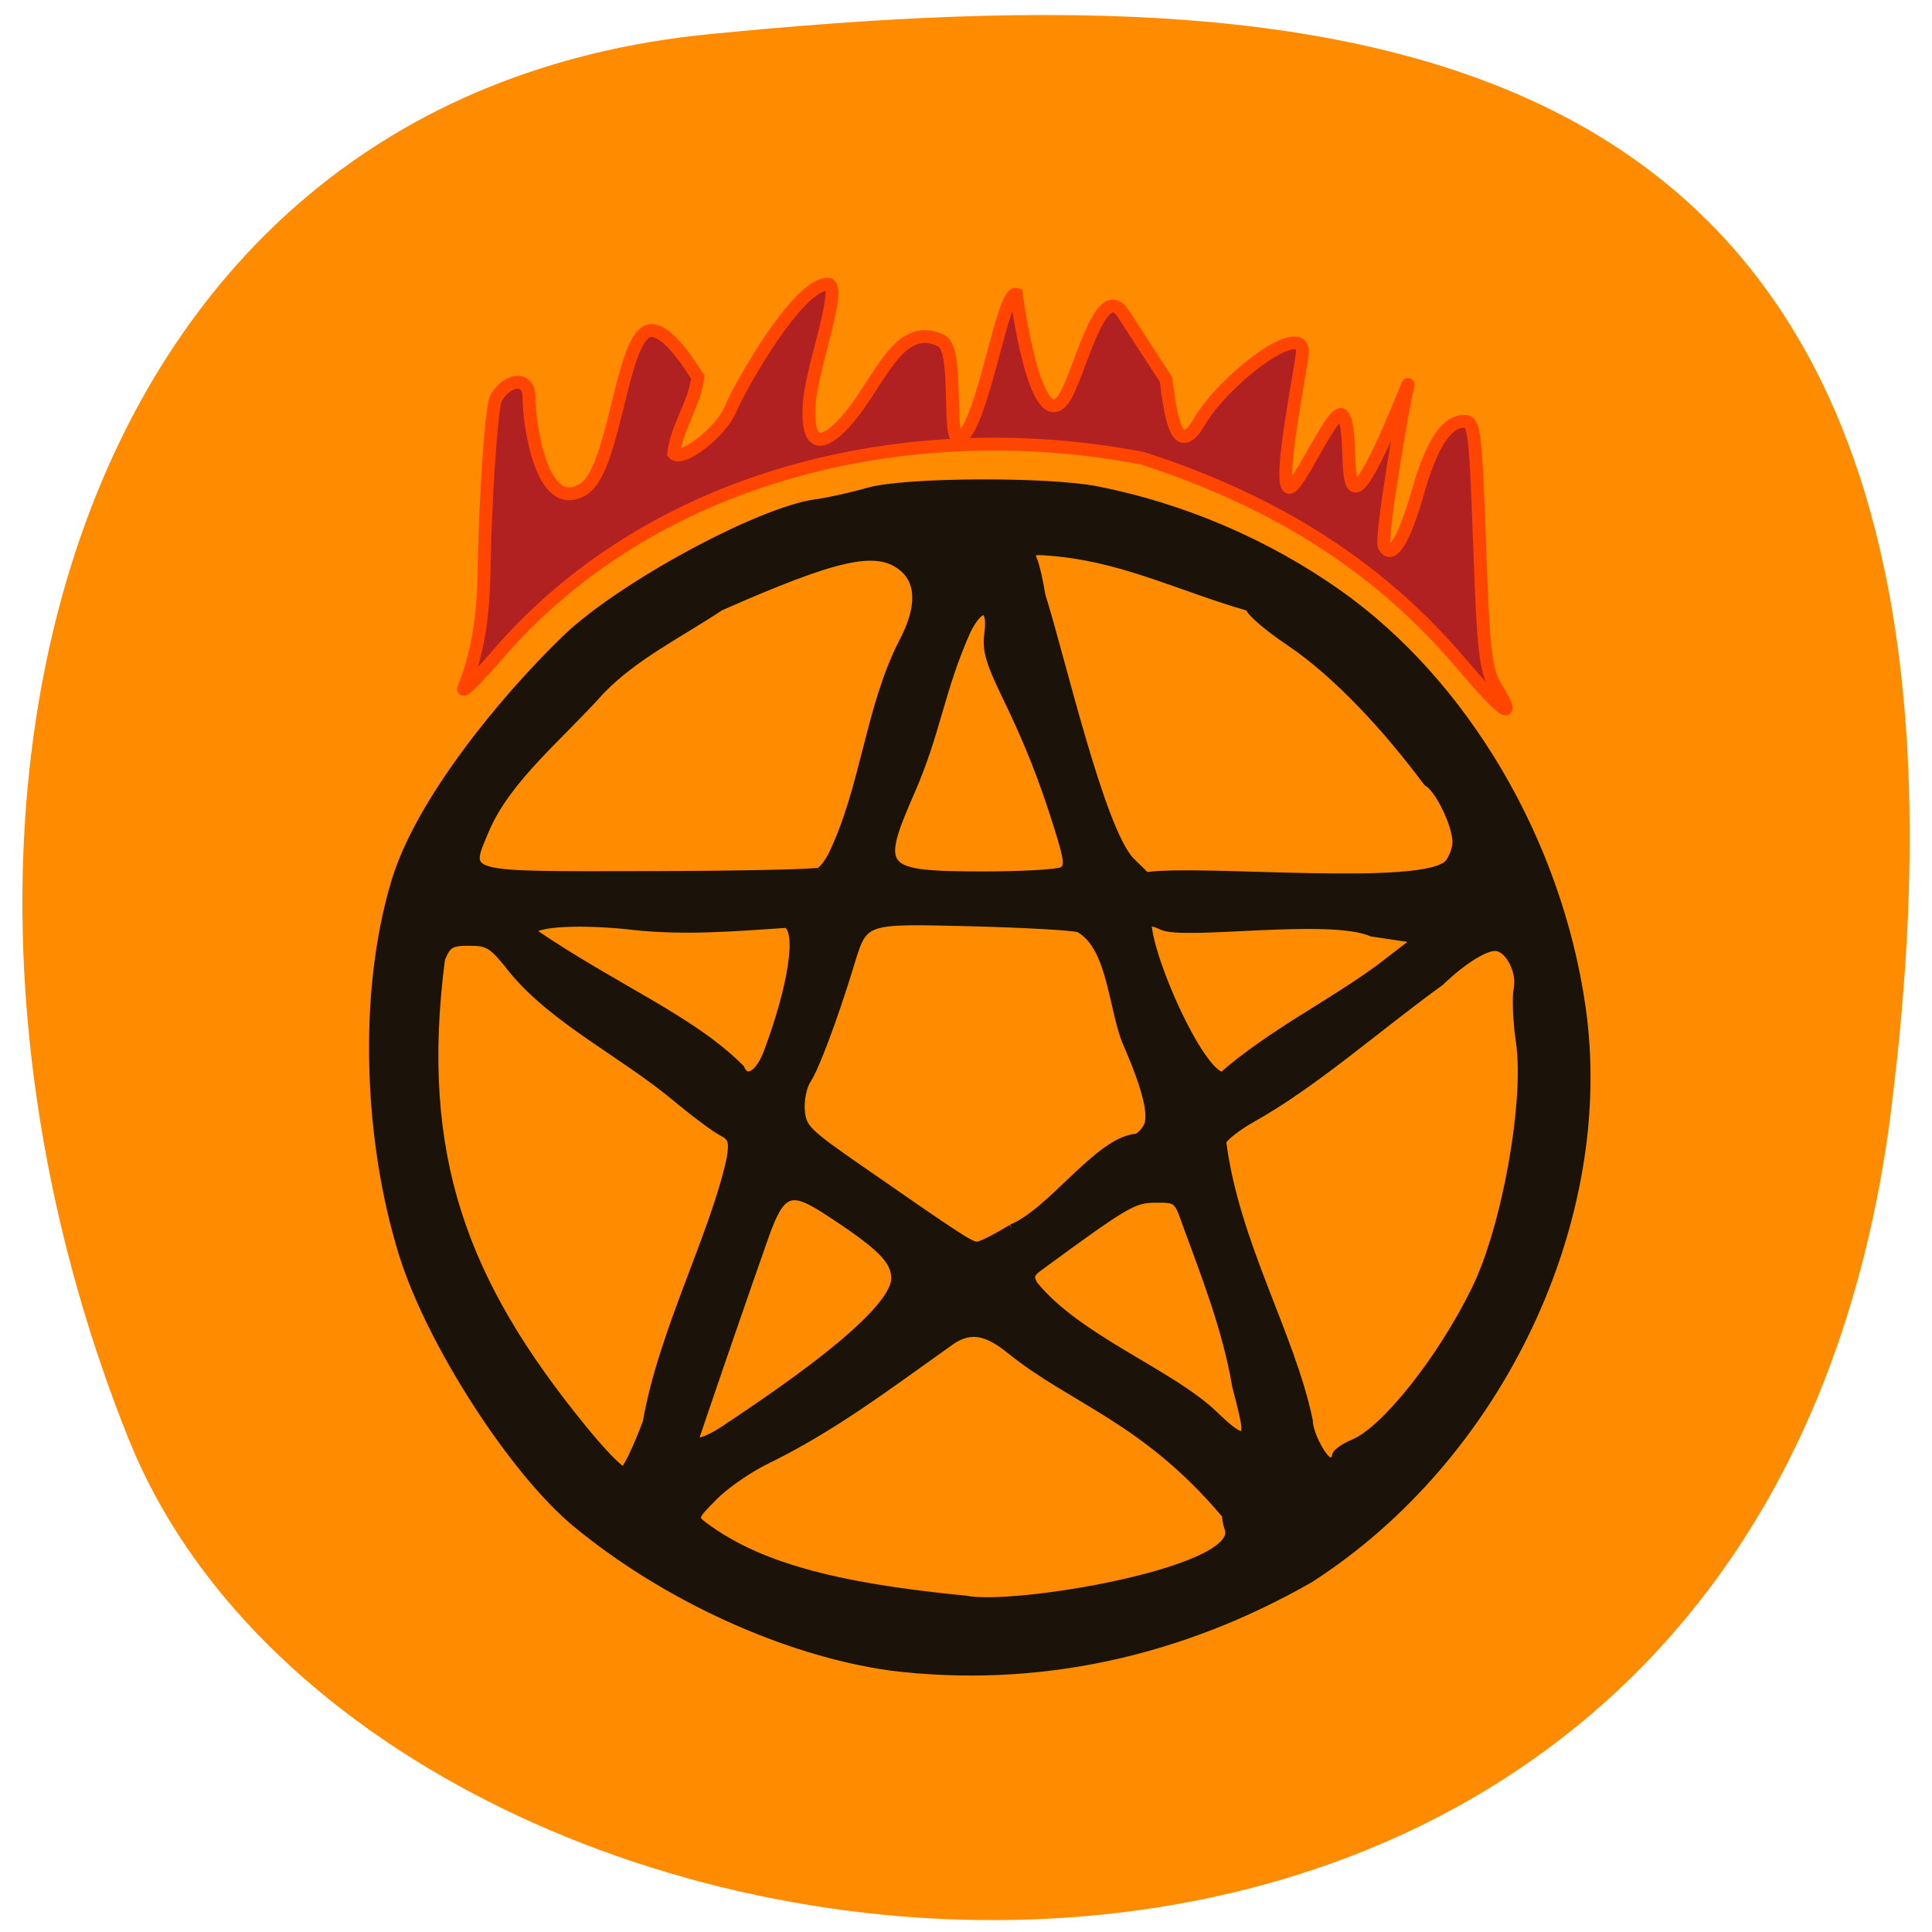 <svg xmlns="http://www.w3.org/2000/svg" viewBox="0 0 48 48"><path d="m 46.98 27.625 c -3.492 27.422 -37.695 23.32 -43.785 8.125 c -6.094 -15.191 -1.773 -33.31 14.434 -34.902 c 16.203 -1.594 32.84 -0.641 29.348 26.781" fill="#ff8c00"/><g transform="matrix(0.188 0 0 0.188 -38.852 4.352)"><path d="m 324.23 197.14 c -13.792 -1.958 -29.625 -9.167 -41.42 -18.896 c -8.313 -6.833 -19.313 -23.896 -22.958 -35.625 c -4.604 -14.75 -5.521 -34.396 -0.979 -49.37 c 3.188 -10.479 14.04 -23.813 22.5 -32 c 7.167 -6.938 25.604 -16.938 33.13 -17.958 c 1.729 -0.229 4.854 -0.938 6.958 -1.542 c 4.625 -1.354 23.625 -1.458 30.17 -0.167 c 11.396 2.25 22.458 7 31.875 13.646 c 16.708 11.792 29.04 32.688 32.21 54.625 c 4.083 28.1 -10.854 59.58 -35.938 75.69 c -16.938 9.688 -35.854 14.04 -55.54 11.604 m 44.771 -18.15 c -0.229 -0.563 -0.396 -1.438 -0.396 -1.917 c -10.625 -12.646 -20.17 -15.08 -28.417 -21.729 c -3.396 -2.771 -5.604 -3 -8.375 -0.854 c -8.229 5.833 -15.04 11.04 -23.875 15.375 c -2.292 1.104 -5.396 3.25 -6.896 4.771 c -2.646 2.667 -2.688 2.771 -1.396 3.771 c 7 5.25 17.08 8.08 34.625 9.771 c 6.333 1.313 36.1 -3.708 34.729 -9.188 m -76.938 -14.188 c 2.063 -11.958 8.854 -24.625 11.08 -34.813 c 0.375 -2.354 0.229 -2.813 -1.167 -3.542 c -0.875 -0.458 -3.479 -2.396 -5.792 -4.313 c -7.125 -6 -16.188 -10.292 -21.75 -17 c -2.729 -3.458 -3.208 -3.771 -5.75 -3.771 c -2.458 0 -2.854 0.229 -3.688 2.208 c -3.396 26.15 3.063 42.792 18.583 61.875 c 2.625 3.25 5.083 5.792 5.479 5.646 c 0.396 -0.125 1.75 -2.958 3 -6.292 m 91.1 4.417 c 0 -0.396 1.042 -1.146 2.333 -1.688 c 4.125 -1.688 11.563 -11.04 16.08 -20.25 c 4.02 -8.167 7.04 -24.979 5.875 -32.812 c -0.396 -2.667 -0.521 -5.813 -0.292 -6.938 c 0.479 -2.354 -1.188 -5.479 -2.917 -5.479 c -1.458 0 -4.375 1.854 -7.229 4.604 c -8.333 6.02 -16.604 13.417 -24.875 18.04 c -1.917 1.083 -3.667 2.438 -3.896 3.042 c 1.708 13.417 9.104 25.521 11.438 36.854 c 0 1.688 1.917 5.333 2.792 5.333 c 0.375 0 0.667 -0.333 0.667 -0.729 m -79.71 -4.188 c 4.813 -3.25 21.313 -14.15 21.479 -19.19 c 0 -2.438 -1.917 -4.333 -9.292 -9.104 c -4.5 -2.896 -5.729 -2.375 -7.792 3.396 c -2.104 5.917 -9.25 26.667 -9.25 26.896 c 0 0.813 2.375 -0.188 4.854 -2.02 m 67.58 -0.667 c -0.25 -1.208 -0.729 -3.125 -1.042 -4.25 c -1.25 -7.521 -4.188 -14.938 -6.604 -21.542 c -1.104 -3.167 -1.188 -3.229 -4.02 -3.208 c -2.875 0.021 -3.75 0.521 -15.375 9.04 c -1.104 0.813 -1.229 1.25 -0.625 2.25 c 5.771 7.146 18.13 11.667 23.854 17.208 c 3.417 3.333 4.438 3.458 3.813 0.5 m -30.688 -25.21 c 5.229 -2.083 11.375 -11.438 16.396 -11.958 c 0.396 0 1.063 -0.625 1.5 -1.396 c 0.771 -1.417 -0.042 -4.833 -2.5 -10.583 c -2.125 -4.438 -2.042 -13.08 -6.458 -15.563 c -0.625 -0.271 -6.917 -0.625 -14 -0.813 c -14.813 -0.354 -14.333 -0.521 -16.271 5.771 c -2.104 6.875 -4.542 13.375 -5.604 14.979 c -0.583 0.875 -0.938 2.646 -0.833 4.063 c 0.208 2.313 0.729 2.833 7.854 7.771 c 13.292 9.229 14.521 10.02 15.396 10.02 c 0.479 0 2.5 -1.021 4.521 -2.271 m -32.29 -23.19 c 3.313 -8.833 4.417 -16.208 2.5 -16.938 c -6.708 0.458 -13.354 1 -20.02 0.292 c -6.854 -0.813 -13.438 -0.479 -13.438 0.688 c 11.1 7.563 20.979 11.479 27.5 18.04 c 0.708 1.792 2.396 0.75 3.458 -2.083 m 81.04 -11.271 l 4.729 -3.646 l -5.854 -0.875 c -5.688 -2.458 -24.896 0.563 -27.792 -0.896 c -0.771 -0.396 -1.563 -0.563 -1.792 -0.354 c 0.333 5.063 6.792 19.417 9.813 20.1 c 6.417 -5.625 14.583 -9.646 20.896 -14.333 m -74.08 -12.729 c 0.396 -0.229 1.063 -1.104 1.521 -1.958 c 4.396 -9 4.875 -19.396 9.396 -28.27 c 2.417 -4.542 2.354 -8 -0.125 -9.938 c -3.375 -2.604 -8.5 -1.479 -23.917 5.313 c -5.396 3.583 -11.313 6.458 -15.771 11.06 c -5.479 6.146 -12.375 11.604 -15.271 18.417 c -2.563 6.167 -3.5 5.917 21.813 5.875 c 11.917 -0.021 21.979 -0.25 22.354 -0.479 m 32.04 -0.063 c 0.833 -0.521 0.75 -1.375 -0.563 -5.583 c -2.063 -6.604 -3.938 -11.333 -7.06 -17.771 c -2.02 -4.167 -2.5 -5.854 -2.208 -7.875 c 0.5 -3.729 -0.875 -4.02 -2.667 -0.583 c -3.583 8 -3.938 13.292 -7.396 21.25 c -4.646 10.604 -4.188 11.125 9.5 11.146 c 5.167 0 9.854 -0.271 10.396 -0.604 m 51.06 -1 c 0.542 -0.729 0.979 -1.958 0.979 -2.708 c 0 -2.292 -2.313 -7.083 -3.813 -7.875 c -5.375 -7.188 -11.813 -14.229 -18.229 -18.583 c -2.729 -1.813 -5.146 -3.875 -5.354 -4.583 c -8.5 -2.417 -15.833 -6.125 -24.688 -7.146 c -4.04 -0.417 -4.271 -0.354 -3.729 0.854 c 0.313 0.729 0.792 2.833 1.083 4.688 c 2.521 7.896 7.729 30.729 11.729 35.04 l 2.063 2.02 c 7.04 -1.083 37 1.979 39.958 -1.729" fill="#1b120a" stroke="#1b120a" stroke-width="0.935"/><path d="m 399.81 64.6 c -10.688 -12.625 -24.271 -21.396 -42.1 -27.17 c -29.333 -5.708 -63.5 1.188 -84.79 25.354 c -2.771 3.25 -5.02 5.542 -5.02 5.125 c 3.02 -7.458 2.625 -14.13 2.833 -19.979 c 0.313 -8.958 0.958 -17.229 1.438 -18.375 c 1.417 -2.646 4.375 -3.063 4.396 -0.271 c 0 3.646 1.667 15.75 7.25 12.167 c 4.229 -2.708 4.979 -20.917 8.917 -20.917 c 2.583 0 5.854 5.833 6.146 6.167 c -0.5 3.708 -2.729 6.438 -3.188 10.06 c 1.042 1.208 6.25 -2.813 7.479 -5.792 c 1.292 -3.104 8.917 -16.563 12.854 -16.563 c 2.167 0 -2.438 11.854 -2.438 16.292 c -0.375 7.771 4.167 2.958 6.313 0 c 3.646 -5.104 6.104 -11.271 11.167 -8.813 c 2.479 1.208 0.542 14.04 2.542 12.833 c 3 -1.813 5.5 -19.479 7.354 -18.979 c 0 0 2.417 18.521 6.104 14.04 c 2.104 -2.583 4.896 -16.313 8.04 -11.458 l 5.646 8.688 c 0.583 4.604 1.375 10.729 4.417 5.563 c 3.146 -5.458 13.604 -13.479 13.604 -9.188 c 0 1.396 -3.438 17.875 -1.708 17.875 c 1.25 0 5.792 -10.625 6.958 -9.563 c 1.438 1.313 0.271 9.667 1.854 9.396 c 1.854 -0.313 7.146 -14.521 6.854 -13.396 c -0.75 3.104 -3.667 20.354 -3.146 21.333 c 1 1.854 2.604 -0.729 4.417 -7.04 c 1.833 -6.458 3.792 -9.458 6.146 -9.458 c 1.354 0 1.5 1.229 2.042 16.292 c 0.5 14.188 0.792 16.625 2.167 18.875 c 2.875 4.729 1 3.438 -4.542 -3.104" fill="#b22121" stroke="#ff4500" stroke-width="1.701"/></g></svg>